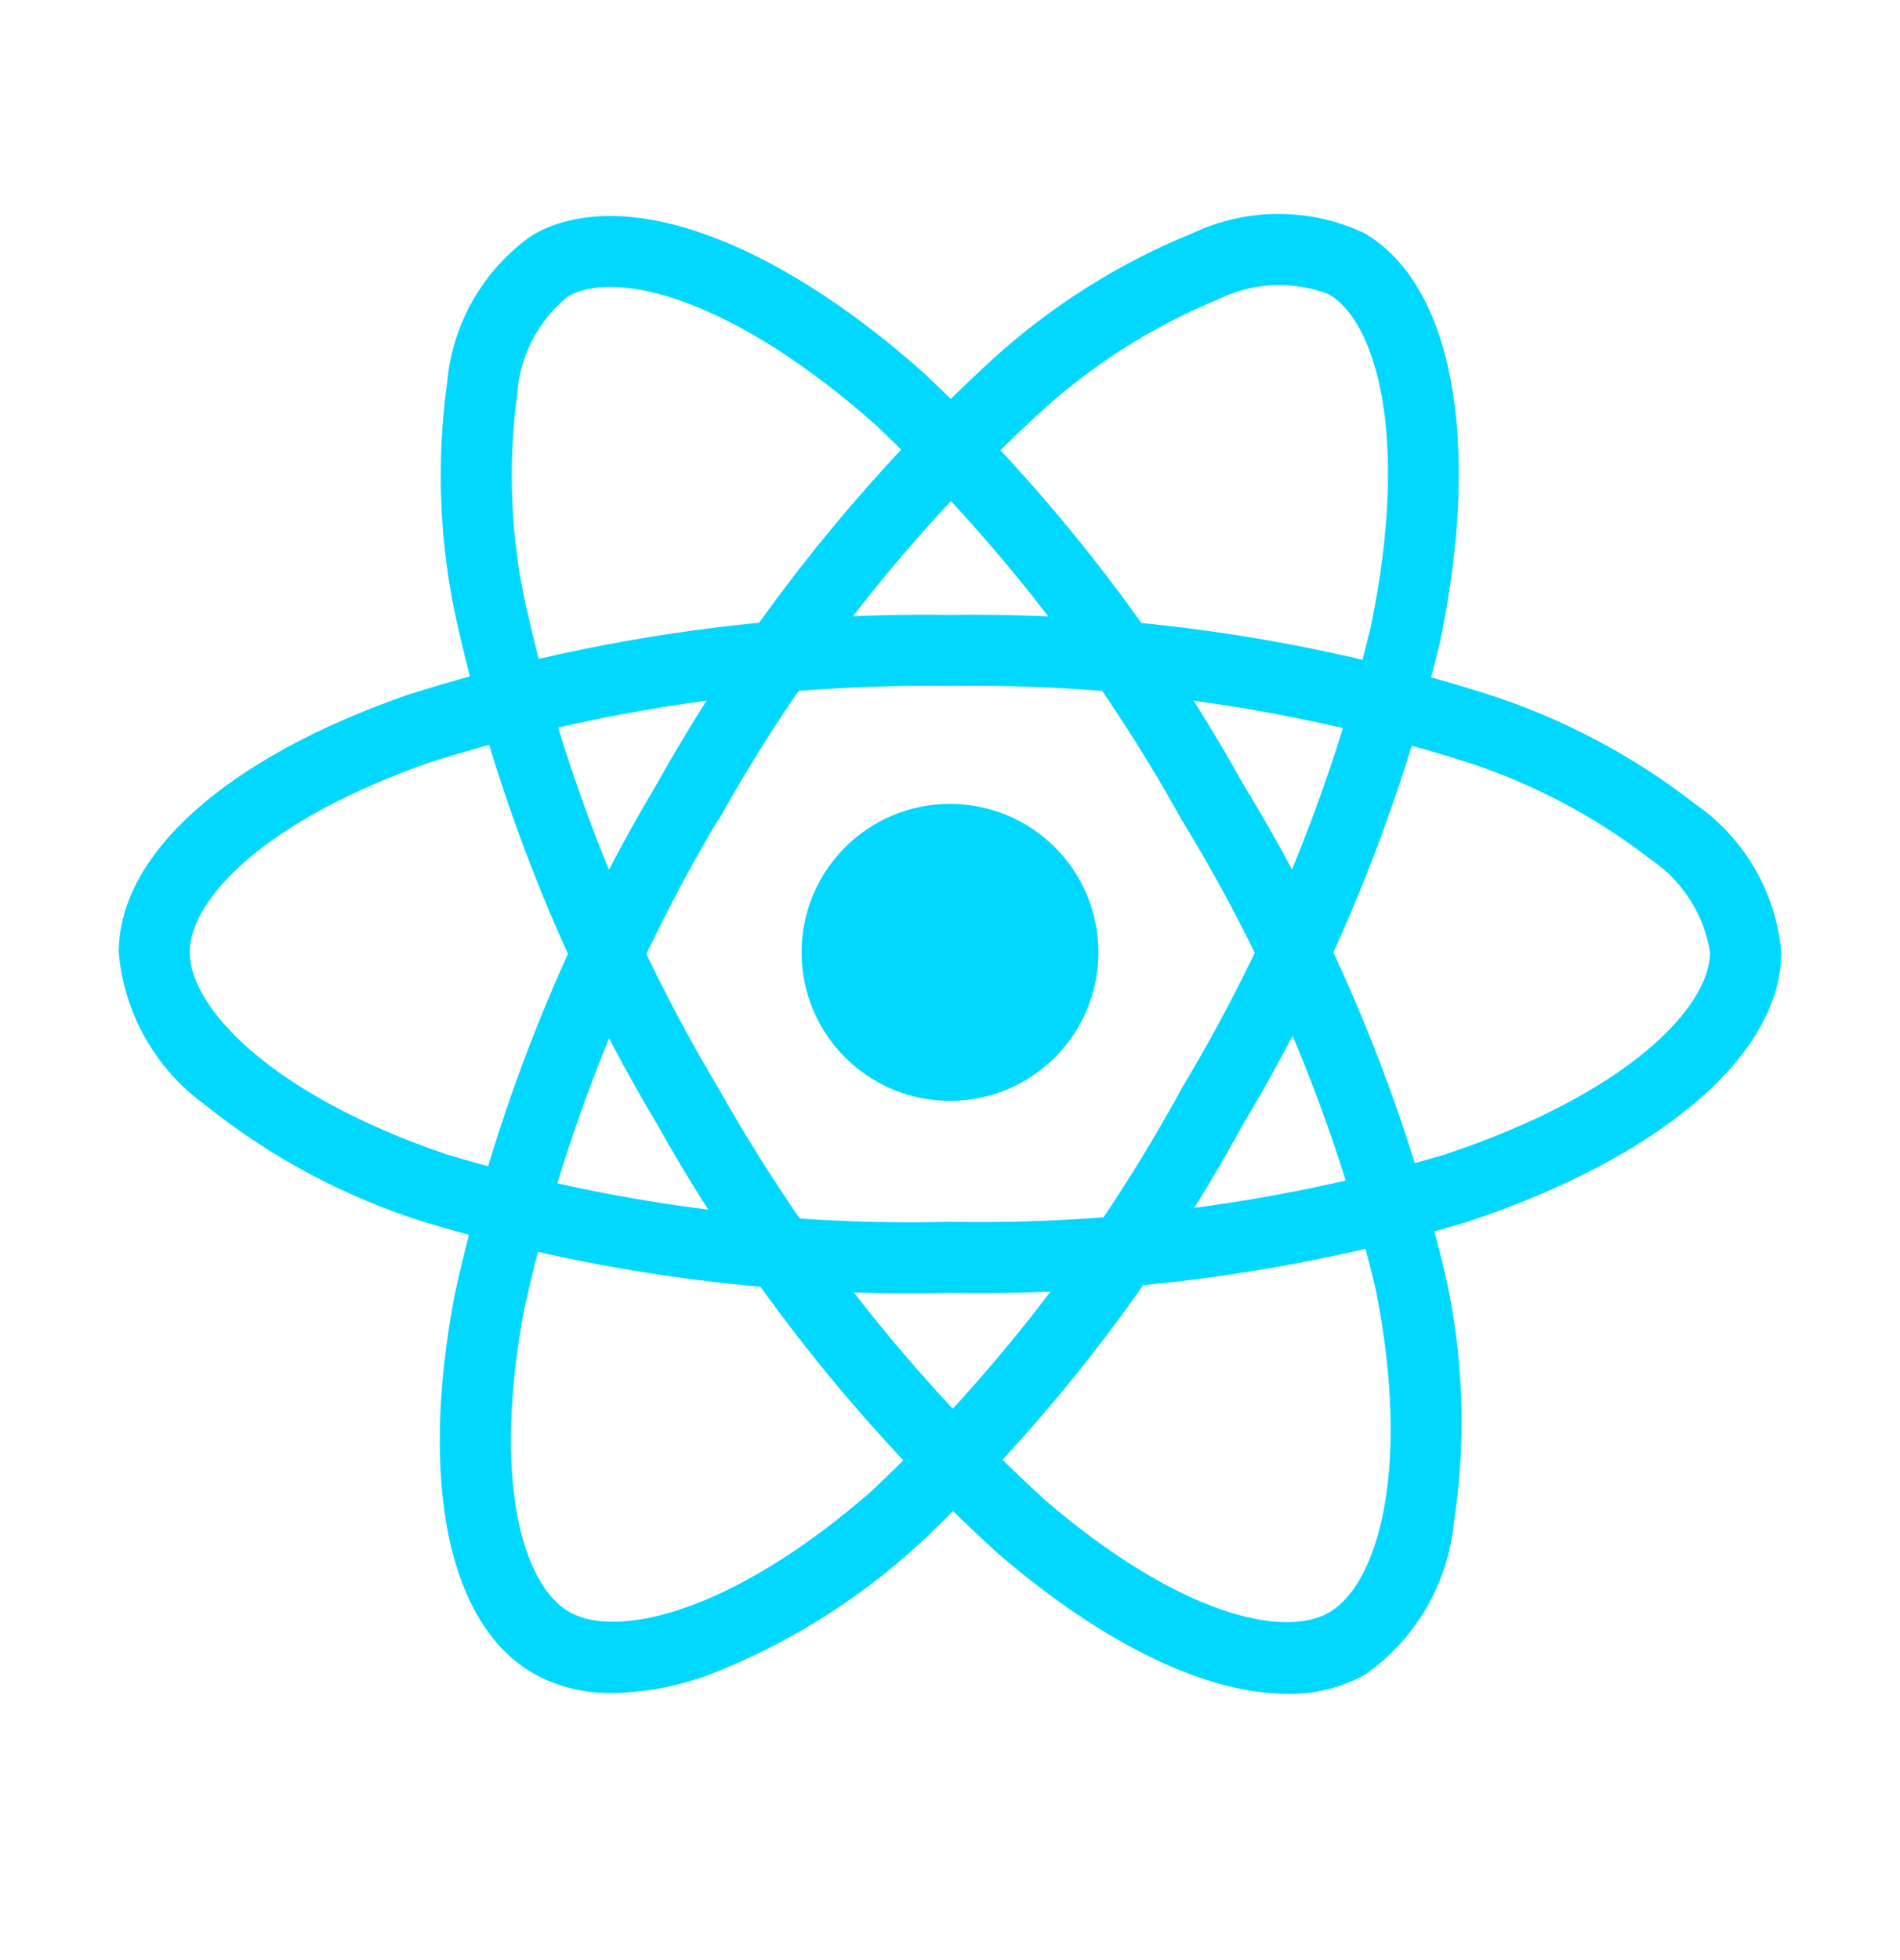 <svg width="32" height="33" viewBox="0 0 32 33" fill="none" xmlns="http://www.w3.org/2000/svg">
<path d="M16 18.534C17.381 18.534 18.5 17.415 18.5 16.034C18.5 14.653 17.381 13.534 16 13.534C14.619 13.534 13.5 14.653 13.5 16.034C13.5 17.415 14.619 18.534 16 18.534Z" fill="#00D8FF"/>
<path d="M16 21.766C12.995 21.838 9.998 21.433 7.12 20.566C5.791 20.144 4.551 19.481 3.463 18.608C3.048 18.31 2.702 17.925 2.45 17.481C2.197 17.037 2.044 16.543 2 16.034C2 14.381 3.816 12.761 6.858 11.701C9.813 10.762 12.9 10.306 16 10.353C19.059 10.31 22.105 10.757 25.022 11.677C26.302 12.085 27.5 12.717 28.56 13.543C28.968 13.827 29.308 14.198 29.557 14.628C29.806 15.059 29.957 15.538 30 16.034C30 17.752 27.97 19.493 24.7 20.575C21.878 21.414 18.944 21.816 16 21.766ZM16 11.549C13.034 11.509 10.081 11.942 7.251 12.831C4.451 13.808 3.196 15.144 3.196 16.031C3.196 16.959 4.545 18.418 7.507 19.431C10.26 20.257 13.127 20.641 16 20.57C18.816 20.62 21.624 20.239 24.325 19.44C27.4 18.421 28.8 16.96 28.8 16.034C28.75 15.716 28.634 15.412 28.46 15.142C28.286 14.871 28.058 14.639 27.79 14.461C26.842 13.728 25.772 13.168 24.629 12.807C21.838 11.931 18.925 11.506 16 11.549Z" fill="#00D8FF"/>
<path d="M10.32 28.503C9.854 28.514 9.393 28.401 8.984 28.175C7.552 27.349 7.056 24.967 7.657 21.802C8.32 18.773 9.468 15.871 11.057 13.209C12.548 10.538 14.456 8.123 16.71 6.055C17.703 5.15 18.849 4.428 20.094 3.922C20.544 3.711 21.036 3.602 21.533 3.602C22.03 3.602 22.522 3.711 22.972 3.922C24.461 4.78 24.954 7.408 24.259 10.781C23.576 13.646 22.458 16.389 20.943 18.914C19.505 21.553 17.657 23.948 15.467 26.007C14.438 26.948 13.243 27.69 11.944 28.196C11.424 28.389 10.875 28.493 10.32 28.503ZM12.093 13.803C10.577 16.352 9.477 19.127 8.833 22.022C8.28 24.937 8.811 26.69 9.583 27.136C10.383 27.599 12.325 27.16 14.683 25.1C16.773 23.127 18.537 20.835 19.91 18.31C21.361 15.896 22.434 13.273 23.091 10.534C23.745 7.359 23.18 5.415 22.378 4.953C22.078 4.838 21.756 4.786 21.435 4.802C21.113 4.817 20.798 4.899 20.51 5.042C19.402 5.499 18.383 6.149 17.5 6.96C15.347 8.941 13.524 11.253 12.1 13.809L12.093 13.803Z" fill="#00D8FF"/>
<path d="M21.677 28.516C20.322 28.516 18.601 27.696 16.809 26.155C14.516 24.068 12.575 21.624 11.062 18.918C9.493 16.292 8.354 13.433 7.688 10.447C7.399 9.134 7.346 7.779 7.53 6.447C7.573 5.953 7.723 5.474 7.971 5.044C8.219 4.615 8.558 4.244 8.964 3.96C10.451 3.099 12.974 3.984 15.549 6.27C17.69 8.292 19.507 10.631 20.939 13.204C22.507 15.768 23.658 18.566 24.349 21.491C24.65 22.853 24.697 24.258 24.486 25.637C24.436 26.145 24.276 26.637 24.019 27.078C23.761 27.519 23.411 27.899 22.992 28.192C22.59 28.415 22.136 28.527 21.677 28.516ZM12.097 18.316C13.549 20.902 15.402 23.241 17.589 25.245C19.838 27.18 21.622 27.596 22.389 27.145C23.189 26.68 23.779 24.782 23.171 21.711C22.505 18.918 21.401 16.248 19.9 13.8C18.534 11.337 16.799 9.098 14.755 7.16C12.331 5.008 10.365 4.527 9.564 4.991C9.314 5.194 9.11 5.446 8.962 5.732C8.815 6.018 8.729 6.332 8.709 6.653C8.55 7.841 8.602 9.048 8.862 10.218C9.502 13.073 10.595 15.808 12.098 18.318L12.097 18.316Z" fill="#00D8FF"/>
</svg>
